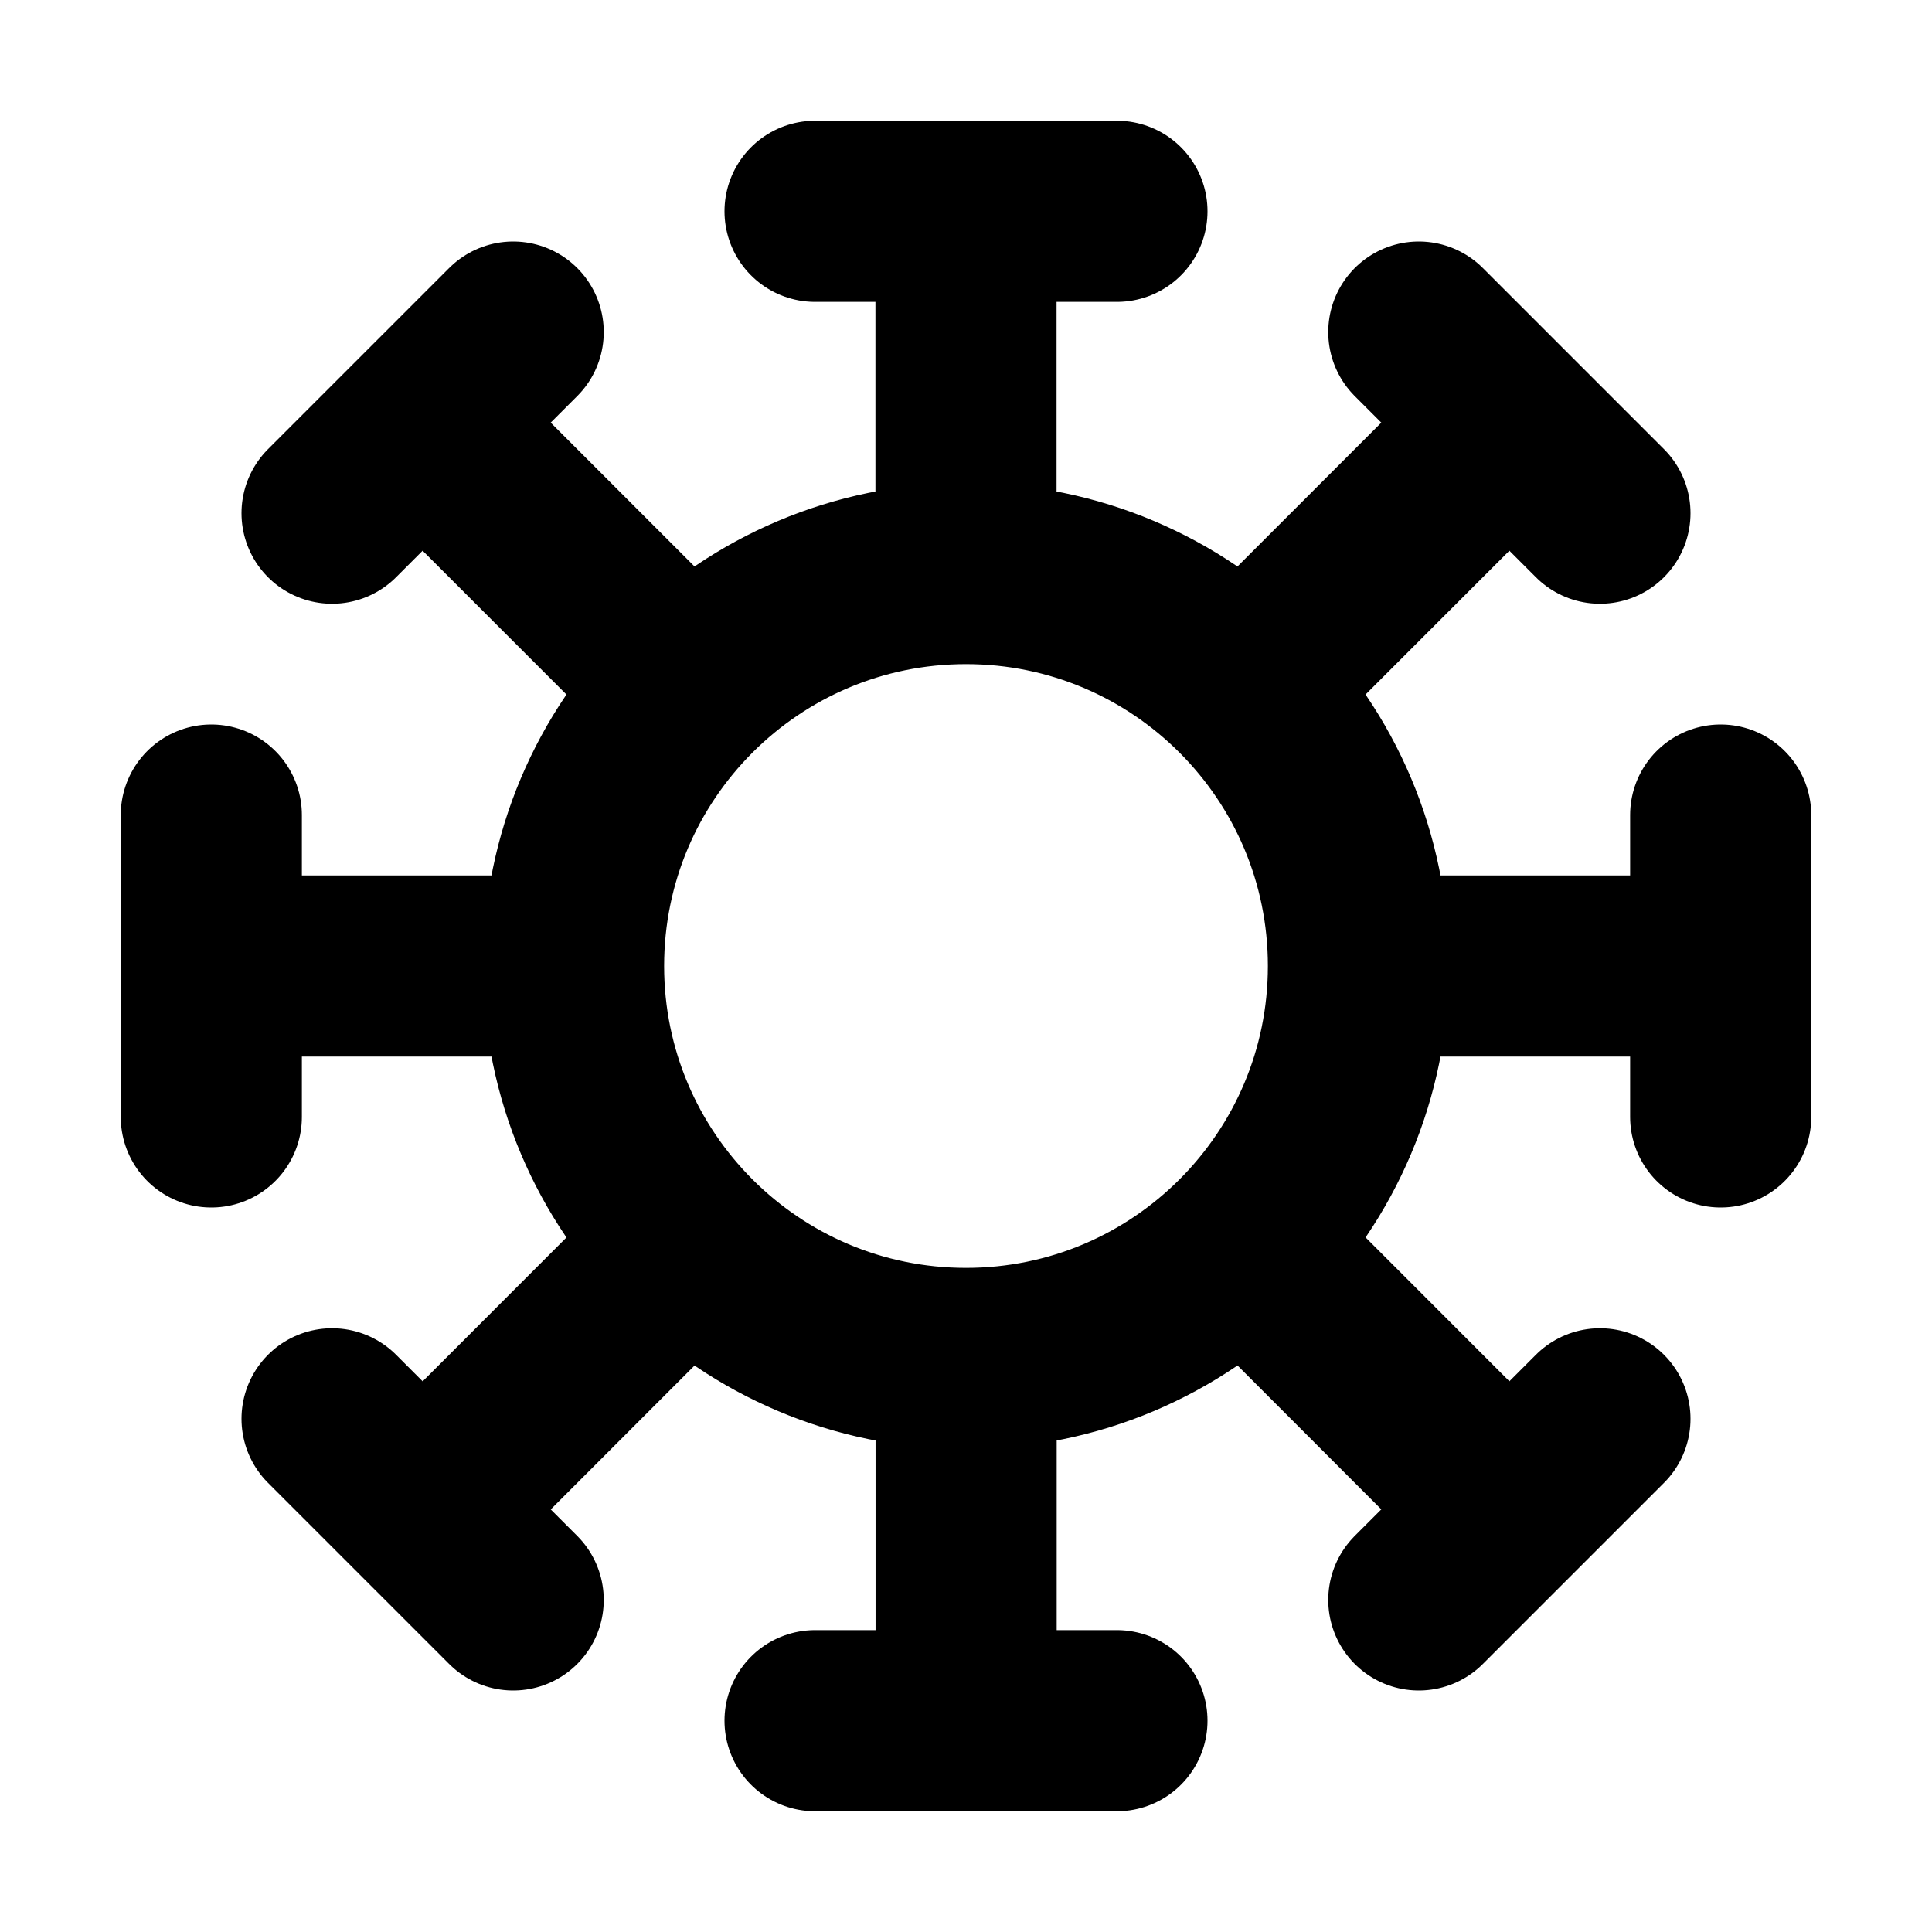 <svg width="32" height="32" viewBox="0 0 16 16" fill="none" xmlns="http://www.w3.org/2000/svg">
<rect x="0" y="0" width="16" height="16" fill="white"/>
<path d="M4.25 2.75L2.75 4.25M1.75 6.75L1.75 9.25M2.75 11.75L4.25 13.25M6.75 14.25H9.25M13.25 11.75L11.75 13.25M14.25 6.75V9.25M11.75 2.75L13.25 4.25M6.75 1.75L9.25 1.75M5.5 5.5L3.581 3.581M4.5 8L1.75 8M5.5 10.5L3.581 12.42M8.001 11.5V14.25M10.501 10.5L12.243 12.243M11.5 8L14 8M10.5 5.5L12.243 3.757M8 4.5L8 2M11.25 8C11.25 9.795 9.795 11.25 8 11.25C6.205 11.25 4.75 9.795 4.75 8C4.75 6.205 6.205 4.75 8 4.75C9.795 4.75 11.25 6.205 11.25 8Z" stroke="black" stroke-width="1.5" stroke-linecap="round" stroke-linejoin="round"/>
</svg>
